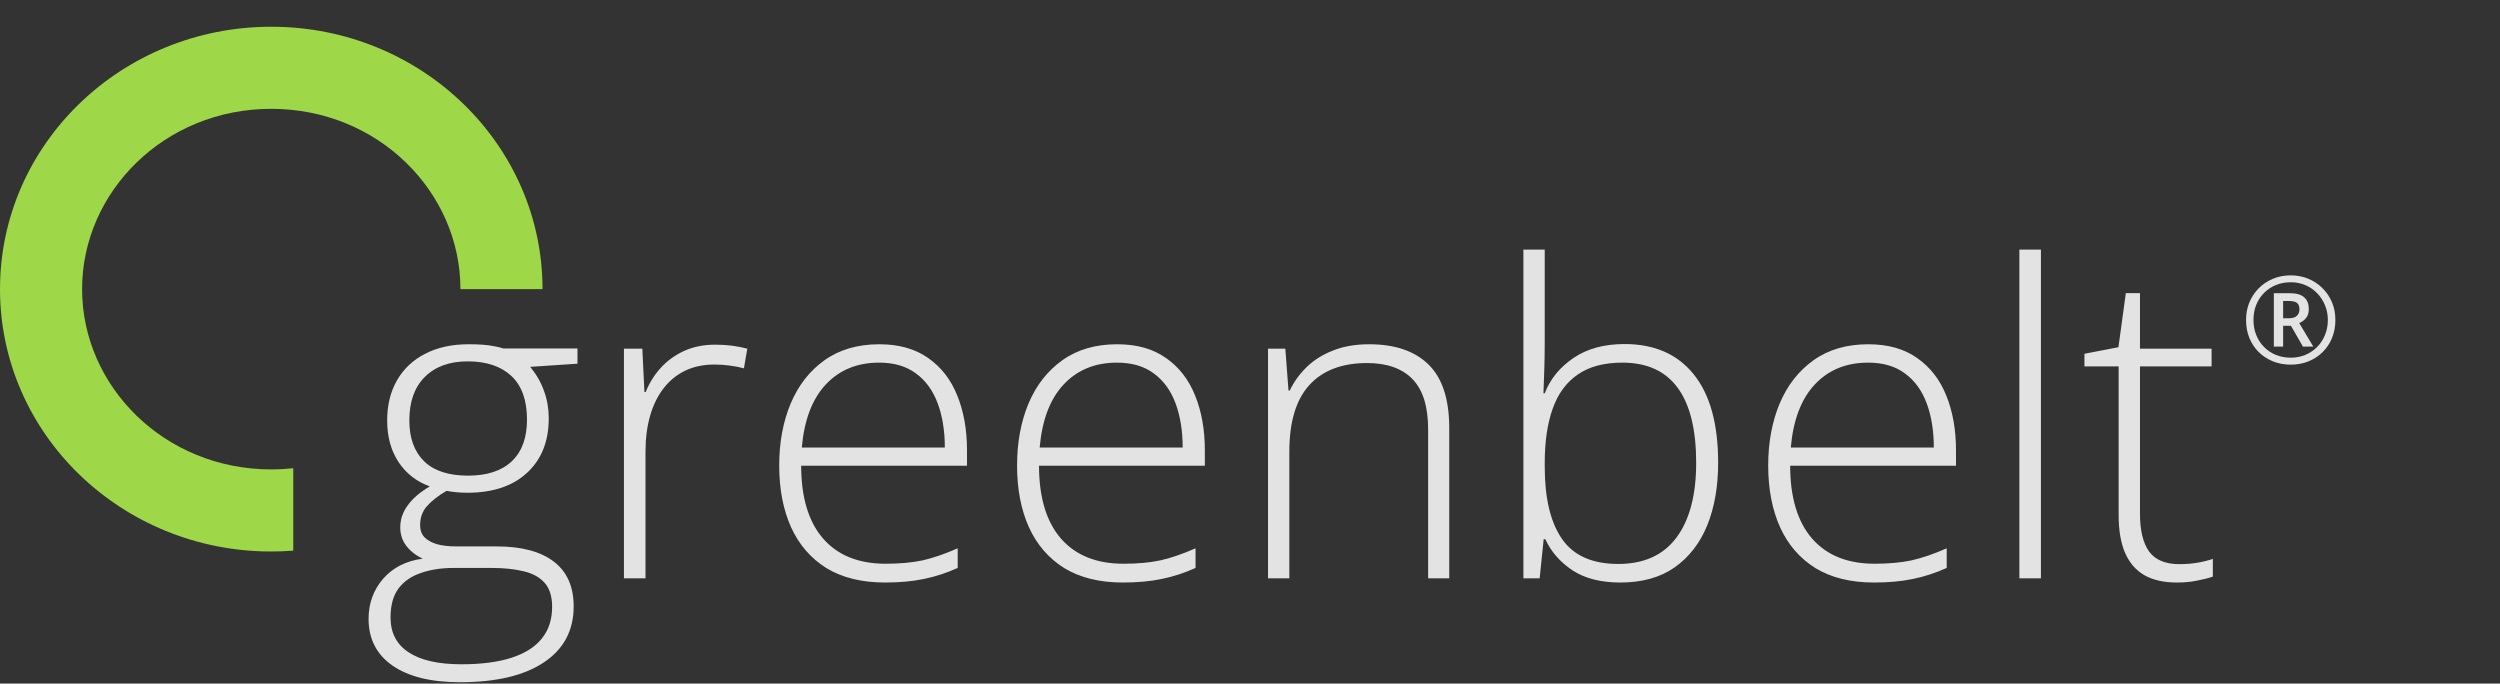 <svg width="128" height="35" viewBox="0 0 128 35" fill="none" xmlns="http://www.w3.org/2000/svg">
<rect x="0" y="0" width="128" height="35" fill="#333333" stroke="none"/>
<path fill-rule="evenodd" clip-rule="evenodd" d="M15.015 23.973C14.646 24.013 14.271 24.034 13.889 24.034C8.406 24.034 4.203 19.77 4.203 14.803C4.203 9.836 8.406 5.572 13.889 5.572C19.371 5.572 23.574 9.836 23.574 14.803H27.777C27.777 7.384 21.559 1.369 13.889 1.369C6.218 1.369 0 7.384 0 14.803C0 22.222 6.218 28.237 13.889 28.237C14.268 28.237 14.643 28.222 15.015 28.193V23.973Z" fill="#9ED747"/>
<path opacity="0.87" d="M23.543 34.93C22.065 34.93 20.915 34.645 20.093 34.076C19.278 33.506 18.871 32.709 18.871 31.686C18.871 30.892 19.119 30.207 19.617 29.631C20.114 29.061 20.789 28.719 21.64 28.603C21.301 28.445 21.023 28.228 20.807 27.954C20.598 27.68 20.493 27.363 20.493 27.003C20.493 26.599 20.619 26.224 20.872 25.878C21.124 25.524 21.503 25.2 22.007 24.904C21.329 24.659 20.796 24.245 20.407 23.661C20.017 23.069 19.823 22.359 19.823 21.53C19.823 20.737 19.992 20.048 20.331 19.464C20.67 18.88 21.149 18.43 21.769 18.113C22.396 17.788 23.136 17.626 23.986 17.626C24.246 17.626 24.48 17.633 24.689 17.647C24.906 17.662 25.104 17.687 25.284 17.723C25.465 17.752 25.627 17.792 25.771 17.842H29.567V18.621L27.144 18.783C27.462 19.165 27.7 19.58 27.858 20.027C28.017 20.467 28.096 20.932 28.096 21.422C28.096 22.59 27.728 23.517 26.993 24.201C26.258 24.886 25.234 25.229 23.922 25.229C23.561 25.229 23.208 25.196 22.862 25.131C22.422 25.391 22.087 25.654 21.856 25.921C21.625 26.181 21.51 26.505 21.51 26.894C21.51 27.14 21.582 27.341 21.726 27.5C21.87 27.651 22.079 27.77 22.353 27.857C22.627 27.936 22.962 27.976 23.359 27.976H25.425C26.701 27.976 27.678 28.235 28.356 28.755C29.034 29.274 29.372 30.038 29.372 31.047C29.372 32.28 28.864 33.236 27.847 33.913C26.838 34.591 25.403 34.93 23.543 34.93ZM23.619 34.011C24.65 34.011 25.508 33.899 26.193 33.675C26.885 33.452 27.404 33.12 27.75 32.681C28.096 32.248 28.269 31.711 28.269 31.069C28.269 30.543 28.143 30.135 27.891 29.847C27.638 29.559 27.281 29.36 26.82 29.252C26.358 29.137 25.814 29.079 25.187 29.079H23.218C22.591 29.079 22.032 29.166 21.542 29.339C21.052 29.505 20.67 29.771 20.396 30.139C20.129 30.507 19.996 30.997 19.996 31.61C19.996 32.396 20.302 32.991 20.915 33.394C21.535 33.805 22.436 34.011 23.619 34.011ZM23.965 24.353C24.938 24.353 25.684 24.108 26.203 23.617C26.723 23.127 26.982 22.417 26.982 21.487C26.982 20.492 26.715 19.746 26.182 19.248C25.648 18.751 24.902 18.502 23.943 18.502C23.013 18.502 22.281 18.769 21.748 19.302C21.221 19.828 20.958 20.571 20.958 21.53C20.958 22.424 21.21 23.12 21.715 23.617C22.22 24.108 22.97 24.353 23.965 24.353ZM36.618 17.647C36.929 17.647 37.221 17.665 37.495 17.701C37.769 17.738 38.025 17.788 38.262 17.853L38.089 18.859C37.852 18.794 37.61 18.747 37.365 18.718C37.12 18.682 36.856 18.664 36.575 18.664C36.02 18.664 35.523 18.769 35.083 18.978C34.65 19.187 34.282 19.486 33.98 19.875C33.677 20.265 33.446 20.733 33.288 21.281C33.129 21.829 33.05 22.442 33.05 23.12V29.609H31.946V17.853H32.887L32.995 20.07H33.06C33.241 19.616 33.493 19.208 33.817 18.848C34.149 18.48 34.549 18.188 35.018 17.972C35.486 17.756 36.02 17.647 36.618 17.647ZM45.022 17.626C46.024 17.626 46.857 17.86 47.52 18.329C48.191 18.797 48.688 19.439 49.013 20.254C49.344 21.069 49.51 22.002 49.51 23.055V23.845H41.02C41.02 25.46 41.392 26.7 42.134 27.565C42.884 28.43 43.955 28.863 45.346 28.863C46.075 28.863 46.706 28.805 47.239 28.69C47.78 28.567 48.378 28.362 49.034 28.073V29.079C48.458 29.339 47.881 29.526 47.304 29.642C46.727 29.764 46.064 29.825 45.314 29.825C44.124 29.825 43.126 29.58 42.318 29.09C41.518 28.592 40.912 27.893 40.501 26.992C40.097 26.09 39.895 25.038 39.895 23.834C39.895 22.659 40.09 21.602 40.48 20.665C40.876 19.727 41.453 18.988 42.21 18.448C42.974 17.9 43.912 17.626 45.022 17.626ZM45.011 18.567C43.886 18.567 42.974 18.942 42.275 19.692C41.583 20.434 41.175 21.508 41.053 22.914H48.375C48.375 22.056 48.252 21.299 48.007 20.643C47.762 19.987 47.391 19.479 46.893 19.118C46.403 18.751 45.775 18.567 45.011 18.567ZM57.2 17.626C58.202 17.626 59.035 17.86 59.698 18.329C60.369 18.797 60.866 19.439 61.191 20.254C61.522 21.069 61.688 22.002 61.688 23.055V23.845H53.198C53.198 25.46 53.57 26.7 54.312 27.565C55.062 28.43 56.133 28.863 57.524 28.863C58.252 28.863 58.883 28.805 59.417 28.69C59.958 28.567 60.556 28.362 61.212 28.073V29.079C60.636 29.339 60.059 29.526 59.482 29.642C58.905 29.764 58.242 29.825 57.492 29.825C56.302 29.825 55.304 29.58 54.496 29.09C53.696 28.592 53.09 27.893 52.679 26.992C52.275 26.09 52.074 25.038 52.074 23.834C52.074 22.659 52.268 21.602 52.657 20.665C53.054 19.727 53.631 18.988 54.388 18.448C55.152 17.9 56.09 17.626 57.2 17.626ZM57.189 18.567C56.064 18.567 55.152 18.942 54.453 19.692C53.761 20.434 53.353 21.508 53.231 22.914H60.553C60.553 22.056 60.43 21.299 60.185 20.643C59.94 19.987 59.568 19.479 59.071 19.118C58.581 18.751 57.953 18.567 57.189 18.567ZM70.102 17.626C71.422 17.626 72.435 17.972 73.141 18.664C73.848 19.356 74.201 20.441 74.201 21.919V29.609H73.12V21.984C73.12 20.816 72.853 19.958 72.32 19.41C71.786 18.862 71.011 18.588 69.994 18.588C68.704 18.588 67.716 18.967 67.031 19.724C66.353 20.474 66.014 21.609 66.014 23.131V29.609H64.922V17.853H65.809L65.971 19.994H66.036C66.245 19.555 66.53 19.158 66.89 18.805C67.258 18.444 67.709 18.159 68.242 17.95C68.776 17.734 69.396 17.626 70.102 17.626ZM79.09 12.781V17.561C79.09 17.972 79.083 18.422 79.068 18.913C79.054 19.403 79.039 19.811 79.025 20.135H79.09C79.371 19.407 79.861 18.805 80.561 18.329C81.26 17.853 82.132 17.615 83.178 17.615C84.707 17.615 85.885 18.131 86.715 19.162C87.551 20.193 87.969 21.703 87.969 23.693C87.969 24.912 87.782 25.982 87.407 26.905C87.032 27.821 86.473 28.538 85.73 29.058C84.995 29.569 84.072 29.825 82.962 29.825C81.96 29.825 81.141 29.616 80.507 29.198C79.872 28.773 79.411 28.243 79.122 27.608H79.036L78.83 29.609H77.998V12.781H79.09ZM83.059 18.567C82.129 18.567 81.372 18.769 80.788 19.172C80.204 19.569 79.775 20.149 79.501 20.914C79.227 21.678 79.09 22.612 79.09 23.715V23.888C79.09 25.51 79.385 26.747 79.977 27.597C80.568 28.448 81.527 28.874 82.853 28.874C84.166 28.874 85.157 28.427 85.828 27.532C86.505 26.631 86.844 25.351 86.844 23.693C86.844 21.999 86.531 20.723 85.903 19.864C85.276 18.999 84.328 18.567 83.059 18.567ZM95.659 17.626C96.661 17.626 97.494 17.86 98.157 18.329C98.828 18.797 99.325 19.439 99.65 20.254C99.981 21.069 100.147 22.002 100.147 23.055V23.845H91.657C91.657 25.46 92.028 26.7 92.771 27.565C93.521 28.43 94.592 28.863 95.983 28.863C96.711 28.863 97.342 28.805 97.876 28.69C98.417 28.567 99.015 28.362 99.671 28.073V29.079C99.094 29.339 98.517 29.526 97.941 29.642C97.364 29.764 96.701 29.825 95.951 29.825C94.761 29.825 93.762 29.58 92.955 29.09C92.155 28.592 91.549 27.893 91.138 26.992C90.734 26.09 90.532 25.038 90.532 23.834C90.532 22.659 90.727 21.602 91.116 20.665C91.513 19.727 92.09 18.988 92.847 18.448C93.611 17.9 94.548 17.626 95.659 17.626ZM95.648 18.567C94.523 18.567 93.611 18.942 92.912 19.692C92.219 20.434 91.812 21.508 91.689 22.914H99.011C99.011 22.056 98.889 21.299 98.644 20.643C98.399 19.987 98.027 19.479 97.53 19.118C97.039 18.751 96.412 18.567 95.648 18.567ZM104.495 29.609H103.392V12.781H104.495V29.609ZM111.579 28.884C111.918 28.884 112.231 28.859 112.52 28.809C112.815 28.758 113.075 28.693 113.298 28.614V29.523C113.068 29.602 112.797 29.67 112.487 29.728C112.177 29.793 111.835 29.825 111.46 29.825C110.796 29.825 110.245 29.703 109.805 29.458C109.365 29.205 109.034 28.827 108.81 28.322C108.586 27.81 108.475 27.161 108.475 26.375V18.761H106.723V18.113L108.464 17.777L108.842 15.008H109.567V17.853H113.233V18.761H109.567V26.31C109.567 27.154 109.722 27.796 110.032 28.235C110.349 28.668 110.865 28.884 111.579 28.884Z" fill="#FDFDFE"/>
<path opacity="0.87" d="M116.421 17.745V15.011H117.233C117.568 15.011 117.814 15.081 117.972 15.22C118.131 15.358 118.21 15.561 118.21 15.829C118.21 16.026 118.16 16.181 118.061 16.294C117.961 16.408 117.848 16.49 117.72 16.541L118.441 17.745H117.909L117.297 16.68H116.896V17.745H116.421ZM116.896 16.294H117.218C117.384 16.294 117.511 16.253 117.598 16.169C117.687 16.086 117.732 15.977 117.732 15.841C117.732 15.689 117.692 15.579 117.61 15.512C117.529 15.446 117.396 15.412 117.212 15.412H116.896V16.294ZM117.285 18.67C116.954 18.67 116.649 18.613 116.369 18.5C116.092 18.386 115.849 18.227 115.642 18.022C115.438 17.817 115.278 17.576 115.165 17.298C115.053 17.018 114.998 16.714 114.998 16.386C114.998 16.061 115.054 15.76 115.168 15.482C115.283 15.204 115.445 14.962 115.652 14.755C115.858 14.548 116.101 14.387 116.379 14.271C116.656 14.156 116.958 14.098 117.285 14.098C117.603 14.098 117.9 14.155 118.176 14.268C118.454 14.382 118.697 14.542 118.906 14.749C119.115 14.954 119.278 15.195 119.396 15.473C119.514 15.751 119.572 16.055 119.572 16.386C119.572 16.714 119.516 17.018 119.402 17.298C119.29 17.576 119.131 17.817 118.924 18.022C118.72 18.227 118.477 18.386 118.197 18.5C117.92 18.613 117.615 18.67 117.285 18.67ZM117.285 18.314C117.549 18.314 117.795 18.267 118.024 18.174C118.253 18.079 118.455 17.945 118.629 17.773C118.804 17.598 118.94 17.393 119.037 17.158C119.136 16.923 119.186 16.665 119.186 16.386C119.186 16.12 119.138 15.87 119.043 15.637C118.95 15.404 118.817 15.198 118.645 15.02C118.474 14.841 118.274 14.702 118.042 14.603C117.811 14.502 117.559 14.451 117.285 14.451C117.011 14.451 116.758 14.499 116.525 14.594C116.293 14.689 116.092 14.824 115.919 14.998C115.747 15.171 115.613 15.375 115.518 15.61C115.424 15.845 115.378 16.104 115.378 16.386C115.378 16.659 115.424 16.914 115.518 17.149C115.611 17.382 115.743 17.586 115.913 17.76C116.083 17.935 116.285 18.071 116.518 18.168C116.752 18.265 117.007 18.314 117.285 18.314Z" fill="#FDFDFE"/>
</svg>
